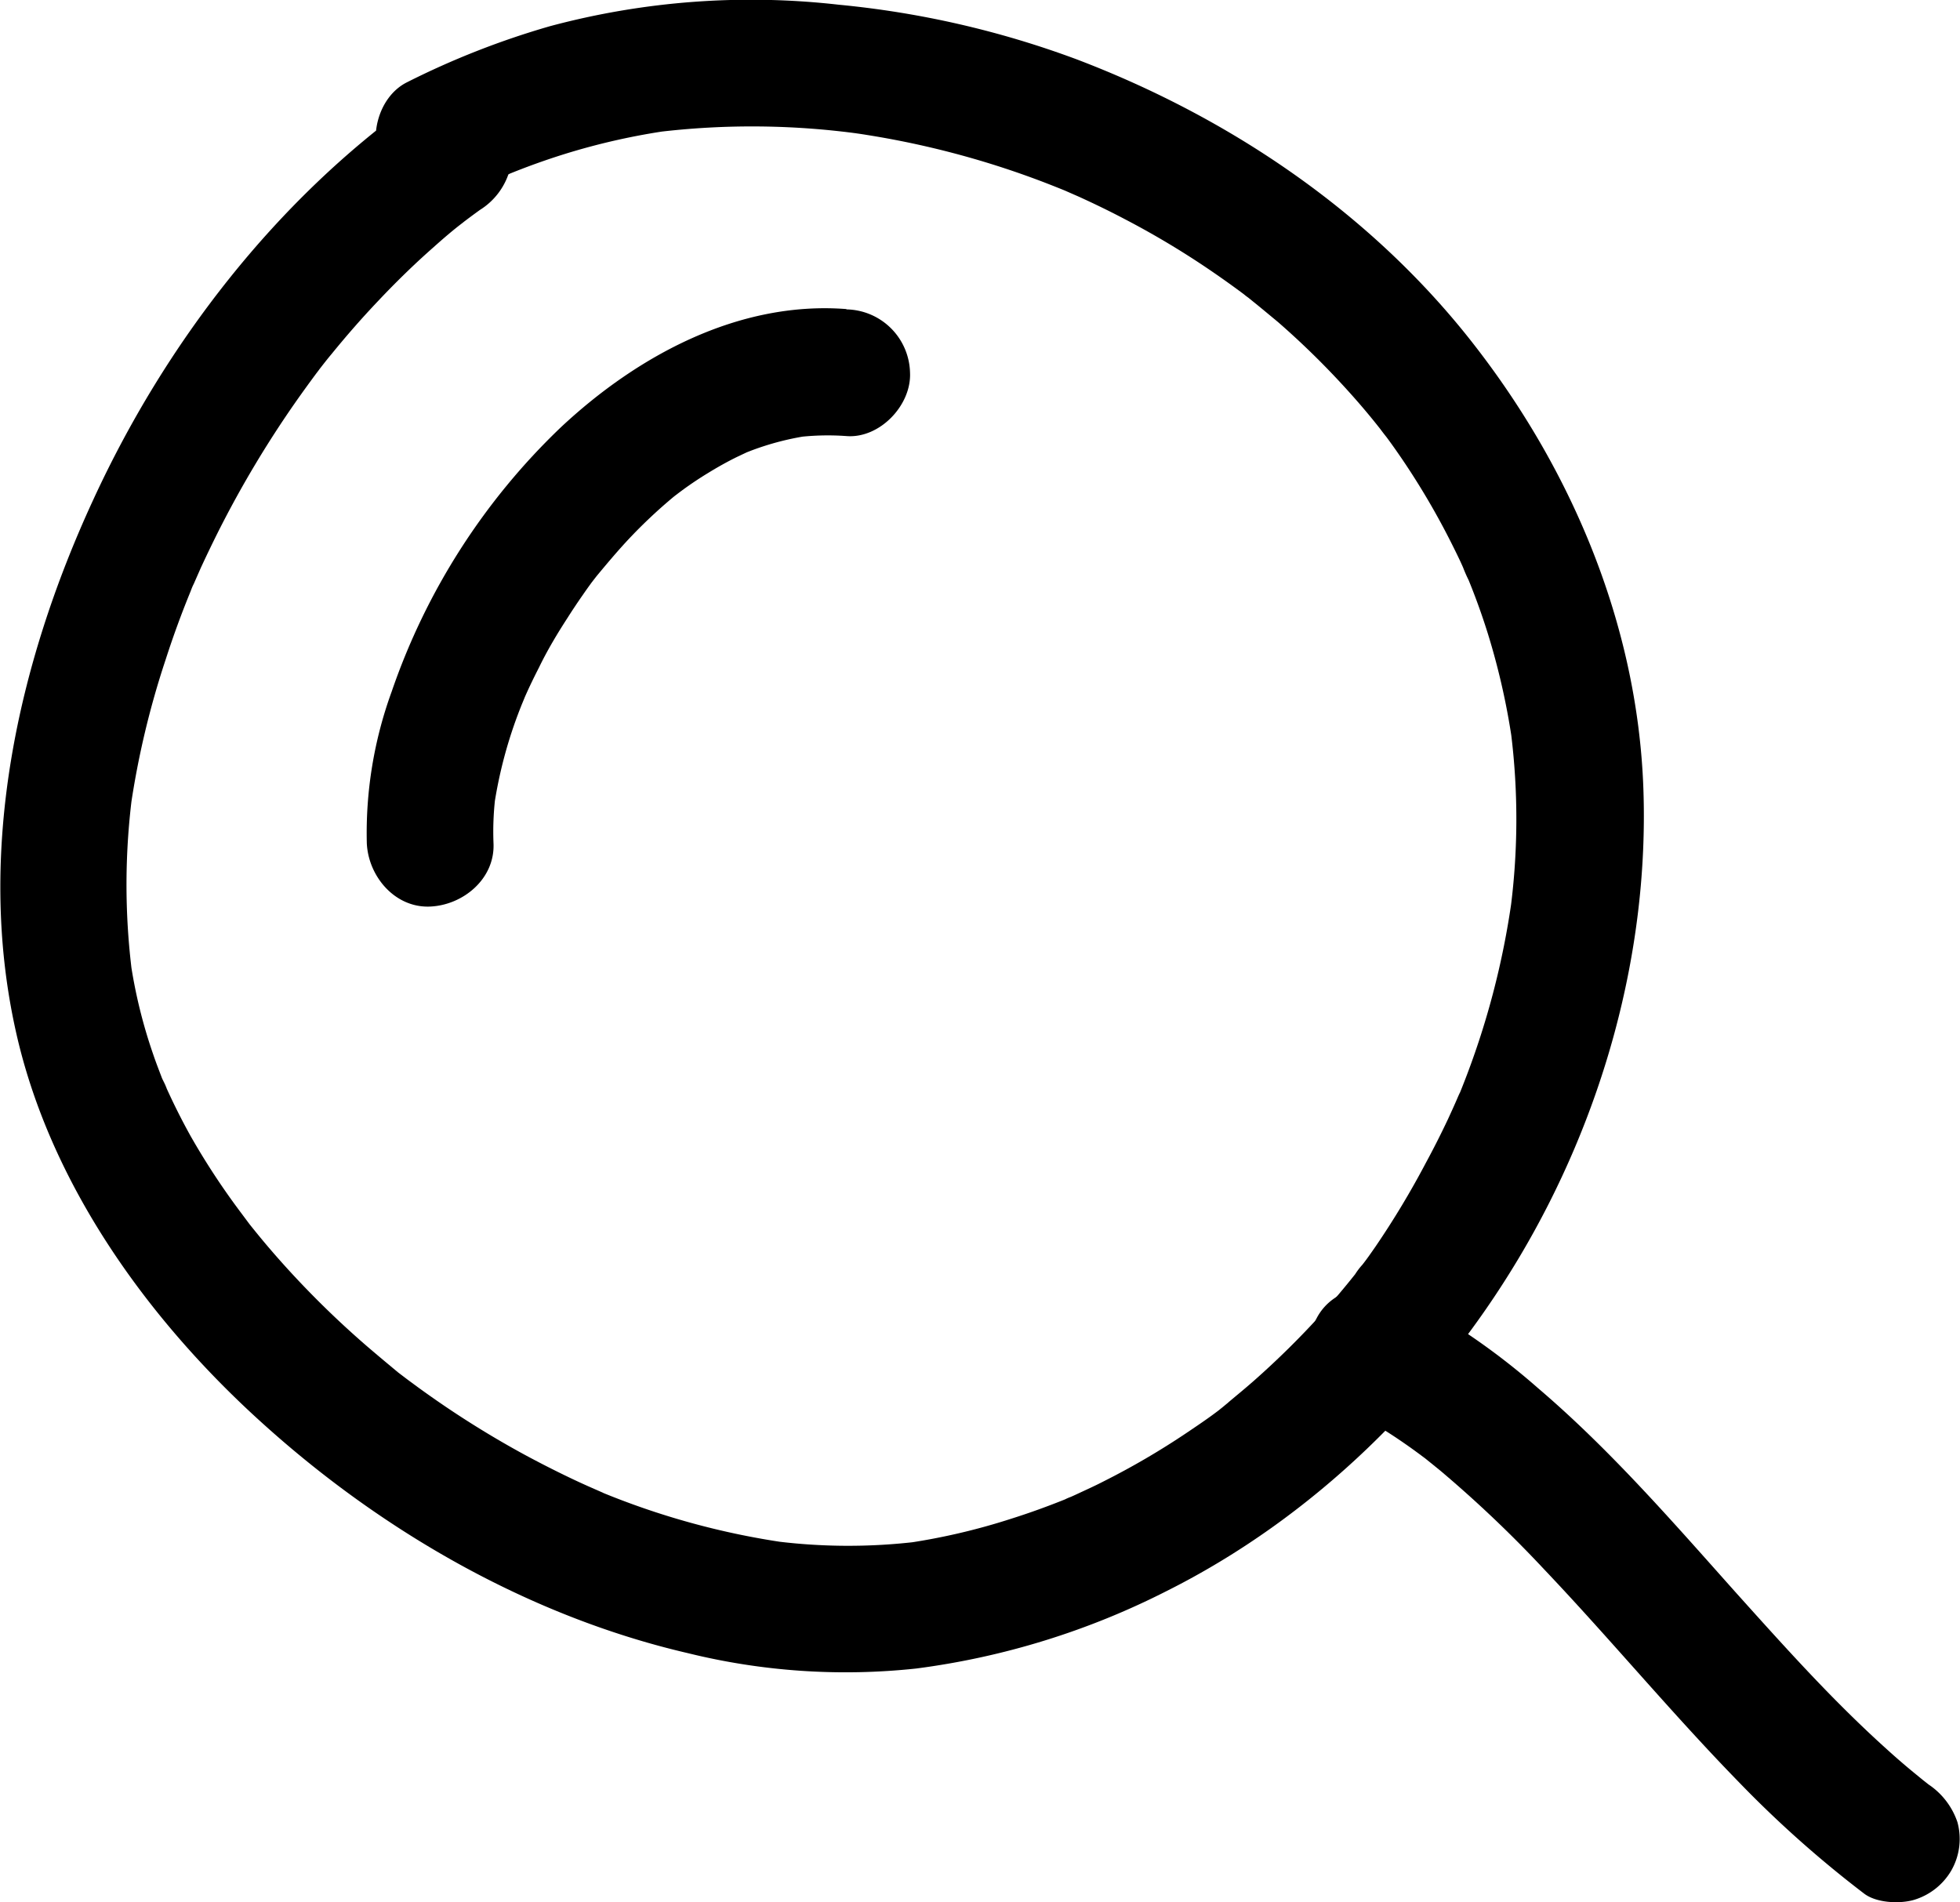 <svg xmlns="http://www.w3.org/2000/svg" viewBox="0 0 236.55 229.57"><g id="Warstwa_2" data-name="Warstwa 2"><g id="Layer_1" data-name="Layer 1"><path d="M50.21,12.12c-17,12.09-30.33,29.42-39,48.29-9.12,19.77-14.11,42.41-9.31,64,4.06,18.34,15.84,34.74,29.58,47.18C46,184.77,63.85,195.06,83,199.51a79.55,79.55,0,0,0,27.58,1.86A93,93,0,0,0,140.84,192c17.64-8.85,32.42-23.33,42.5-40.23s15.68-36.8,15-56.52c-.7-20.23-9-39.5-21.59-55.1-12.19-15.06-28.81-26.15-46.84-33A113,113,0,0,0,101.23.57,93.69,93.69,0,0,0,66.38,3.16,99.1,99.1,0,0,0,49.12,9.93c-3.59,1.79-4.88,7.16-2.75,10.47a7.85,7.85,0,0,0,10.47,2.74c1-.49,2-1,3-1.44a10.45,10.45,0,0,0,1.74-.77l-.52.22.44-.18q3.18-1.29,6.45-2.32A81.15,81.15,0,0,1,81.11,15.7l-2,.27a95.66,95.66,0,0,1,25.52.3l-2-.28A106.64,106.64,0,0,1,126,22c.93.36,1.87.73,2.79,1.11,1.59.66-1.42-.62-.27-.11l1.71.75c1.82.83,3.62,1.7,5.39,2.63a102.22,102.22,0,0,1,10.27,6.12q2.46,1.67,4.84,3.47l-.67-.51a7.09,7.09,0,0,0,.59.46l1.15.93c.82.67,1.62,1.34,2.42,2a98.81,98.81,0,0,1,8.57,8.43q2,2.21,3.82,4.53c.15.19.29.4.45.58,0,0-1.22-1.61-.52-.67.26.35.52.69.77,1,.63.84,1.23,1.7,1.82,2.56a90,90,0,0,1,6,10.19c.5,1,1,2,1.44,3a17.43,17.43,0,0,0,.76,1.71s-.79-1.9-.34-.8l.28.69q1.31,3.22,2.34,6.54a85.47,85.47,0,0,1,3,13.61c-.09-.68-.19-1.36-.28-2a84,84,0,0,1-.12,22.18l.27-2a98,98,0,0,1-6,22.77c-.16.41-.33.82-.5,1.23-.66,1.62.72-1.67,0-.07-.4.94-.82,1.86-1.25,2.79q-1.26,2.67-2.67,5.27A103.84,103.84,0,0,1,166,150.46c-.51.73-1,1.45-1.57,2.17a8.3,8.3,0,0,0-.92,1.22c0,.11,1.11-1.42.62-.79l-.6.75c-1.22,1.54-2.5,3.05-3.81,4.52a103,103,0,0,1-8.4,8.32c-.72.63-1.45,1.25-2.18,1.85-.34.29-.69.57-1,.85l-.59.47c-1,.77.17-.11.49-.37-1.51,1.25-3.17,2.36-4.8,3.46a92,92,0,0,1-10.06,5.88c-1,.52-2.07,1-3.12,1.49-.46.22-.93.42-1.4.63-1.1.48.72-.31.76-.32a6.71,6.71,0,0,0-.89.37c-2.09.84-4.21,1.61-6.36,2.29a77.41,77.41,0,0,1-13.19,3.05l2-.27a70.26,70.26,0,0,1-18.21-.13l2,.27A93.19,93.19,0,0,1,72.37,180a4.7,4.7,0,0,0-.7-.29c-.14,0,1.7.72,1,.4l-1.39-.61c-.93-.41-1.86-.84-2.77-1.28q-2.68-1.29-5.3-2.71a115.34,115.34,0,0,1-10.35-6.37q-1.2-.83-2.37-1.68l-1.25-.92c-.28-.21-1.88-1.43-.76-.57l-.45-.35-1.2-1q-1.2-1-2.37-2a112,112,0,0,1-8.69-8.33c-1.33-1.42-2.63-2.88-3.88-4.37-.6-.72-1.19-1.44-1.77-2.17l-.46-.59c-.57-.72,1.06,1.4.52.67l-1-1.34A87.35,87.35,0,0,1,23,137.1q-1.55-2.79-2.87-5.7l-.56-1.29c1.12,2.46.27.63,0,.06-.38-1-.75-1.94-1.08-2.92a61.46,61.46,0,0,1-2.81-11.67c.09.68.19,1.36.28,2a84.66,84.66,0,0,1,.07-22.15l-.27,2A103.9,103.9,0,0,1,20,79.58q1.39-4.32,3.13-8.52c.08-.21.65-1.56.11-.28s0-.08.13-.28c.29-.66.58-1.32.88-2q1-2.16,2.06-4.28a127.32,127.32,0,0,1,9.41-15.76c.8-1.14,1.62-2.27,2.45-3.39.17-.22.34-.44.5-.67.94-1.24-1.14,1.46-.18.24.51-.65,1-1.29,1.54-1.93,1.79-2.2,3.65-4.33,5.6-6.38,2.13-2.26,4.36-4.44,6.69-6.49,1.12-1,2.27-2,3.44-2.89l.58-.46c1.09-.86-1.61,1.21-.25.2Q57,26,57.93,25.33a8.27,8.27,0,0,0,3.52-4.57,7.88,7.88,0,0,0-.77-5.9c-2.09-3.22-7-5.22-10.47-2.74Z"/><path d="M161.65,169.55a62.52,62.52,0,0,1,6.9,4c1.08.72,2.13,1.47,3.17,2.25.31.23.63.46.94.71,0,0-1.55-1.23-.62-.47.62.5,1.24,1,1.85,1.5a146.29,146.29,0,0,1,12.44,11.83c8,8.42,15.43,17.41,23.55,25.73A133.89,133.89,0,0,0,225,228.55c1.48,1.11,4.2,1.23,5.9.77a7.82,7.82,0,0,0,4.57-3.52,7.68,7.68,0,0,0,.77-5.89,8.91,8.91,0,0,0-3.52-4.57c-.42-.32-1.56-1.25.33.26l-.61-.48c-.5-.4-1-.81-1.5-1.22q-1.68-1.38-3.28-2.84c-2.1-1.89-4.13-3.85-6.12-5.86-4.11-4.16-8-8.5-11.92-12.86-7.66-8.58-15.24-17.34-24-24.81a83.39,83.39,0,0,0-16.25-11.19c-3.56-1.8-8.45-1.06-10.46,2.74-1.84,3.48-1.07,8.54,2.74,10.47Z"/><path d="M102.14,37.3c-13-1-25.21,5.63-34.43,14.25A79.94,79.94,0,0,0,47.27,83.47a49.89,49.89,0,0,0-3,18.29c.18,4,3.39,7.84,7.65,7.65,4-.18,7.84-3.37,7.64-7.65a35.52,35.52,0,0,1,.31-6.27l-.27,2a54.2,54.2,0,0,1,3.24-12.13c.2-.52.42-1,.62-1.54.36-.89-.85,2-.31.74l.27-.61c.51-1.15,1.06-2.28,1.63-3.39,1-2.07,2.21-4.09,3.45-6q.9-1.42,1.86-2.79c.3-.44.61-.87.92-1.3s2-2.55.3-.43c1.5-1.81,3-3.62,4.62-5.32A61.41,61.41,0,0,1,81.25,60c.5-.41,2.24-1.67.06-.08l1.37-1c.91-.65,1.84-1.27,2.8-1.85,1.12-.69,2.28-1.34,3.46-1.92l1.48-.7c1.23-.56-1.89.76-.63.27l.9-.35a33.6,33.6,0,0,1,7.11-1.82l-2,.27a30.94,30.94,0,0,1,6.38-.19c4,.3,7.83-3.73,7.65-7.65a7.82,7.82,0,0,0-7.65-7.64Z"/></g></g></svg>